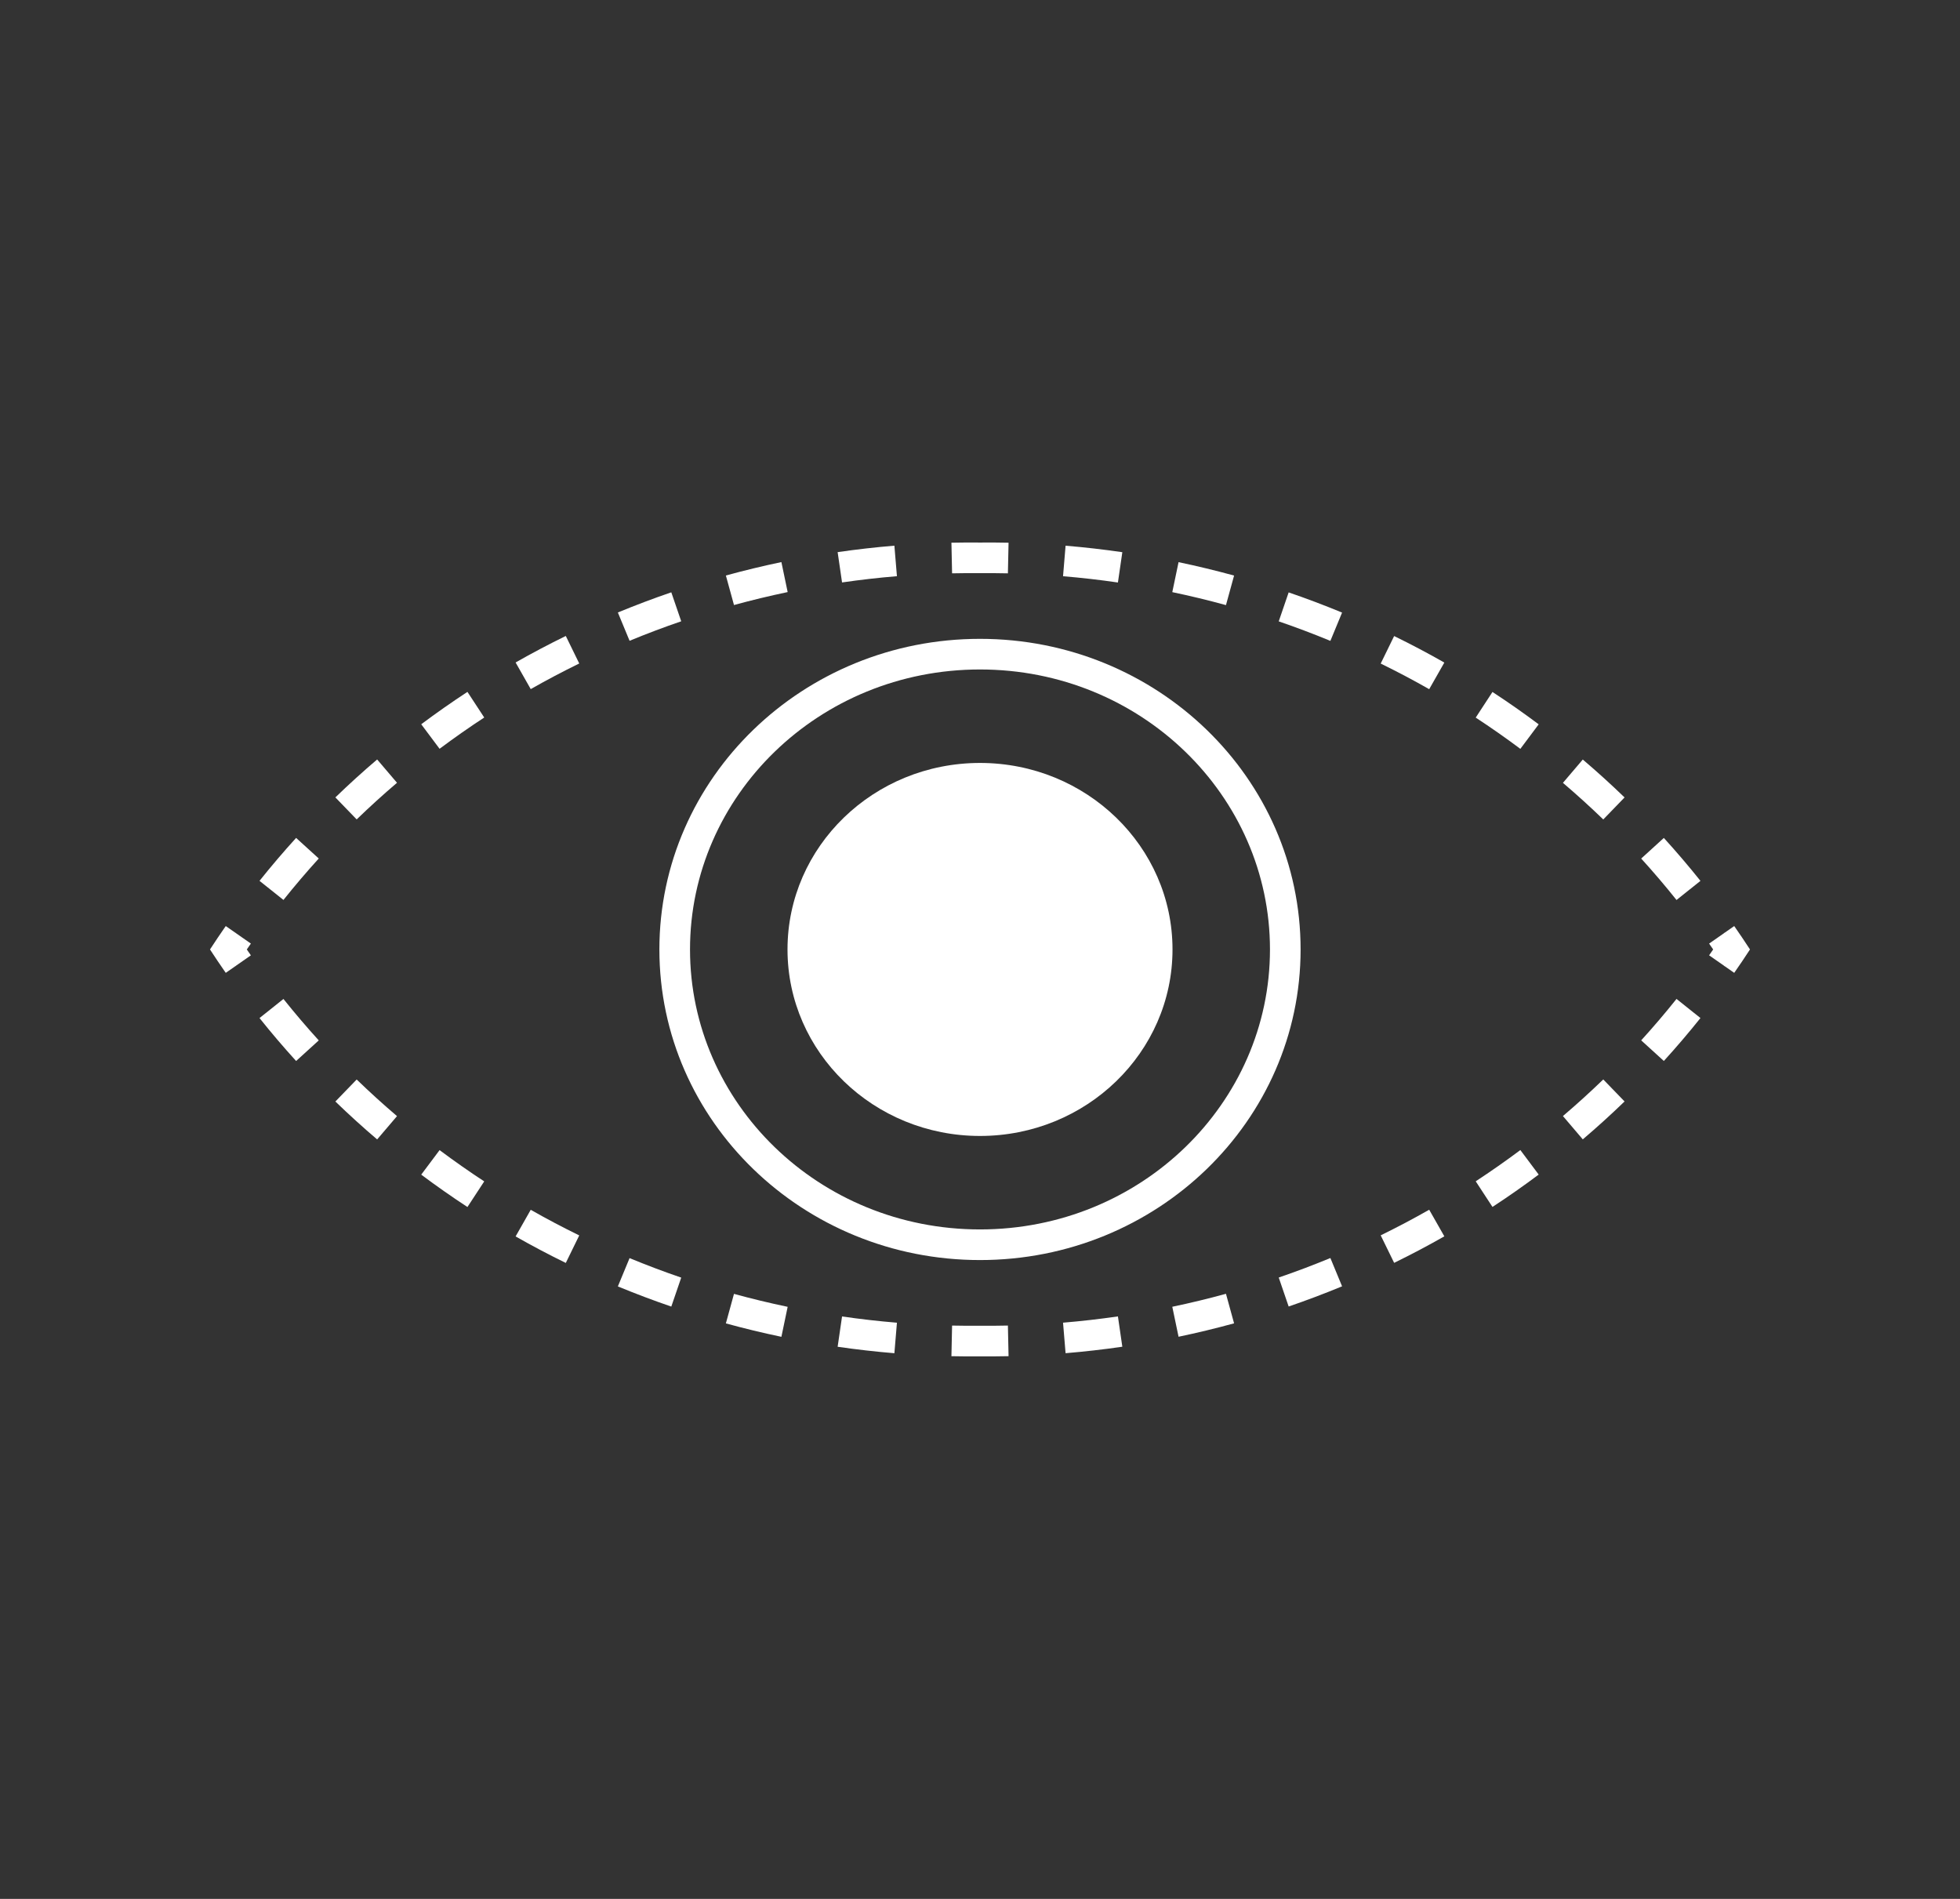 <svg width="128" height="124" viewBox="0 0 128 124" fill="none" xmlns="http://www.w3.org/2000/svg">
<rect x="0" y="0" width="128" height="124" fill="#333333" stroke="none"/>
<path fill-rule="evenodd" clip-rule="evenodd" d="M62.134 35.439C62.755 35.426 63.377 35.423 64 35.429C64.622 35.423 65.244 35.427 65.865 35.44L65.822 37.44C65.221 37.427 64.62 37.423 64.018 37.428L63.999 37.429L63.98 37.428C63.379 37.423 62.777 37.426 62.177 37.439L62.134 35.439ZM69.589 35.635L69.423 37.628C70.623 37.728 71.818 37.865 73.007 38.038L73.295 36.059C72.066 35.88 70.83 35.738 69.589 35.635ZM76.967 36.709L76.558 38.667C77.735 38.913 78.904 39.196 80.063 39.514L80.593 37.585C79.394 37.256 78.185 36.964 76.967 36.709ZM84.157 38.684L83.509 40.576C84.646 40.966 85.771 41.39 86.882 41.85L87.646 40.002C86.497 39.526 85.333 39.087 84.157 38.684ZM91.046 41.535L90.168 43.331C90.707 43.595 91.243 43.867 91.775 44.148C92.3 44.426 92.82 44.711 93.335 45.004L94.324 43.266C93.791 42.963 93.253 42.667 92.709 42.38C92.159 42.089 91.605 41.808 91.046 41.535ZM97.468 45.186L96.373 46.86C97.368 47.511 98.34 48.192 99.288 48.901L100.486 47.299C99.505 46.565 98.498 45.86 97.468 45.186ZM103.366 49.598L102.069 51.121C102.973 51.891 103.852 52.688 104.703 53.511L106.094 52.074C105.212 51.221 104.302 50.395 103.366 49.598ZM108.659 54.718L107.18 56.064C107.978 56.941 108.747 57.843 109.487 58.77L111.05 57.521C110.283 56.562 109.486 55.627 108.659 54.718ZM113.255 60.472L112.62 60.916L112.609 60.909C112.603 60.918 112.597 60.927 112.592 60.936L111.615 61.617C111.704 61.745 111.792 61.872 111.88 62C111.792 62.128 111.704 62.255 111.615 62.383L112.592 63.064C112.597 63.073 112.603 63.082 112.609 63.091L112.62 63.084L113.255 63.528C113.607 63.024 113.95 62.515 114.285 62C113.95 61.485 113.607 60.976 113.255 60.472ZM111.05 66.479L109.487 65.23C108.747 66.156 107.978 67.059 107.18 67.936L108.659 69.282C109.486 68.373 110.283 67.438 111.05 66.479ZM106.094 71.926L104.703 70.489C103.852 71.312 102.973 72.109 102.069 72.879L103.366 74.402C104.302 73.605 105.212 72.779 106.094 71.926ZM100.486 76.701L99.288 75.099C98.34 75.808 97.368 76.489 96.373 77.14L97.468 78.814C98.498 78.14 99.505 77.435 100.486 76.701ZM94.324 80.734L93.335 78.996C92.82 79.289 92.3 79.574 91.775 79.852C91.243 80.132 90.707 80.405 90.168 80.669L91.046 82.465C91.605 82.192 92.159 81.911 92.709 81.62C93.253 81.333 93.791 81.037 94.324 80.734ZM87.646 83.998L86.882 82.15C85.771 82.61 84.646 83.034 83.509 83.424L84.157 85.316C85.333 84.913 86.497 84.474 87.646 83.998ZM80.593 86.415L80.063 84.486C78.904 84.804 77.735 85.087 76.558 85.333L76.967 87.291C78.185 87.036 79.394 86.744 80.593 86.415ZM73.295 87.942L73.007 85.962C71.818 86.135 70.623 86.272 69.423 86.372L69.589 88.365C70.83 88.262 72.066 88.121 73.295 87.942ZM65.865 88.56L65.822 86.56C65.221 86.573 64.62 86.577 64.018 86.572L63.999 86.571L63.98 86.572C63.379 86.577 62.777 86.574 62.177 86.561L62.134 88.561C62.755 88.574 63.377 88.577 64 88.571C64.622 88.577 65.244 88.573 65.865 88.56ZM58.409 88.367L58.575 86.374C57.375 86.275 56.179 86.138 54.991 85.966L54.703 87.945C55.932 88.123 57.169 88.264 58.409 88.367ZM51.03 87.295L51.439 85.337C50.262 85.091 49.093 84.809 47.934 84.491L47.404 86.419C48.603 86.749 49.812 87.04 51.03 87.295ZM43.84 85.321L44.488 83.429C43.351 83.04 42.226 82.615 41.115 82.156L40.35 84.004C41.5 84.479 42.664 84.918 43.84 85.321ZM36.95 82.471L37.828 80.674C37.289 80.41 36.753 80.138 36.221 79.857C35.696 79.58 35.176 79.294 34.66 79.001L33.672 80.74C34.205 81.043 34.743 81.338 35.287 81.626C35.837 81.916 36.391 82.198 36.95 82.471ZM30.527 78.819L31.623 77.146C30.628 76.494 29.656 75.813 28.707 75.104L27.509 76.705C28.491 77.44 29.497 78.145 30.527 78.819ZM24.63 74.406L25.927 72.884C25.023 72.114 24.145 71.316 23.293 70.492L21.902 71.93C22.784 72.783 23.694 73.609 24.63 74.406ZM19.338 69.284L20.817 67.939C20.02 67.061 19.25 66.159 18.511 65.233L16.948 66.48C17.714 67.44 18.511 68.375 19.338 69.284ZM14.743 63.528L15.38 63.084L15.39 63.09C15.396 63.082 15.401 63.074 15.407 63.065L16.384 62.384C16.295 62.256 16.206 62.128 16.118 62C16.206 61.872 16.295 61.744 16.384 61.616L15.407 60.935C15.401 60.926 15.396 60.918 15.39 60.91L15.38 60.916L14.743 60.472C14.392 60.975 14.049 61.485 13.714 62C14.049 62.515 14.392 63.025 14.743 63.528ZM16.948 57.52L18.511 58.767C19.25 57.841 20.02 56.939 20.817 56.061L19.338 54.716C18.511 55.625 17.714 56.56 16.948 57.52ZM21.902 52.071L23.293 53.508C24.145 52.684 25.023 51.886 25.927 51.116L24.63 49.594C23.694 50.391 22.784 51.217 21.902 52.071ZM27.509 47.295L28.707 48.896C29.656 48.187 30.628 47.506 31.623 46.854L30.527 45.181C29.497 45.855 28.491 46.56 27.509 47.295ZM33.672 43.26L34.66 44.999C35.176 44.706 35.696 44.42 36.221 44.143C36.753 43.862 37.289 43.59 37.828 43.326L36.95 41.529C36.391 41.802 35.837 42.084 35.287 42.374C34.743 42.662 34.205 42.957 33.672 43.26ZM40.35 39.996L41.115 41.844C42.226 41.385 43.351 40.96 44.488 40.571L43.84 38.679C42.664 39.081 41.5 39.521 40.35 39.996ZM47.404 37.581L47.934 39.509C49.093 39.191 50.262 38.909 51.439 38.663L51.03 36.705C49.812 36.96 48.603 37.252 47.404 37.581ZM54.703 36.055L54.991 38.034C56.179 37.862 57.375 37.725 58.575 37.626L58.409 35.633C57.169 35.736 55.932 35.877 54.703 36.055Z" fill="white"/>
<path fill-rule="evenodd" clip-rule="evenodd" d="M64 80.283C74.519 80.283 82.937 72.038 82.937 62C82.937 51.962 74.519 43.717 64 43.717C53.481 43.717 45.062 51.962 45.062 62C45.062 72.038 53.481 80.283 64 80.283ZM84.937 62C84.937 73.202 75.563 82.283 64 82.283C52.436 82.283 43.062 73.202 43.062 62C43.062 50.798 52.436 41.717 64 41.717C75.563 41.717 84.937 50.798 84.937 62Z" fill="white"/>
<path d="M64 74.179C70.943 74.179 76.572 68.726 76.572 62C76.572 55.274 70.943 49.821 64 49.821C57.057 49.821 51.429 55.274 51.429 62C51.429 68.726 57.057 74.179 64 74.179Z" fill="white"/>
</svg>
